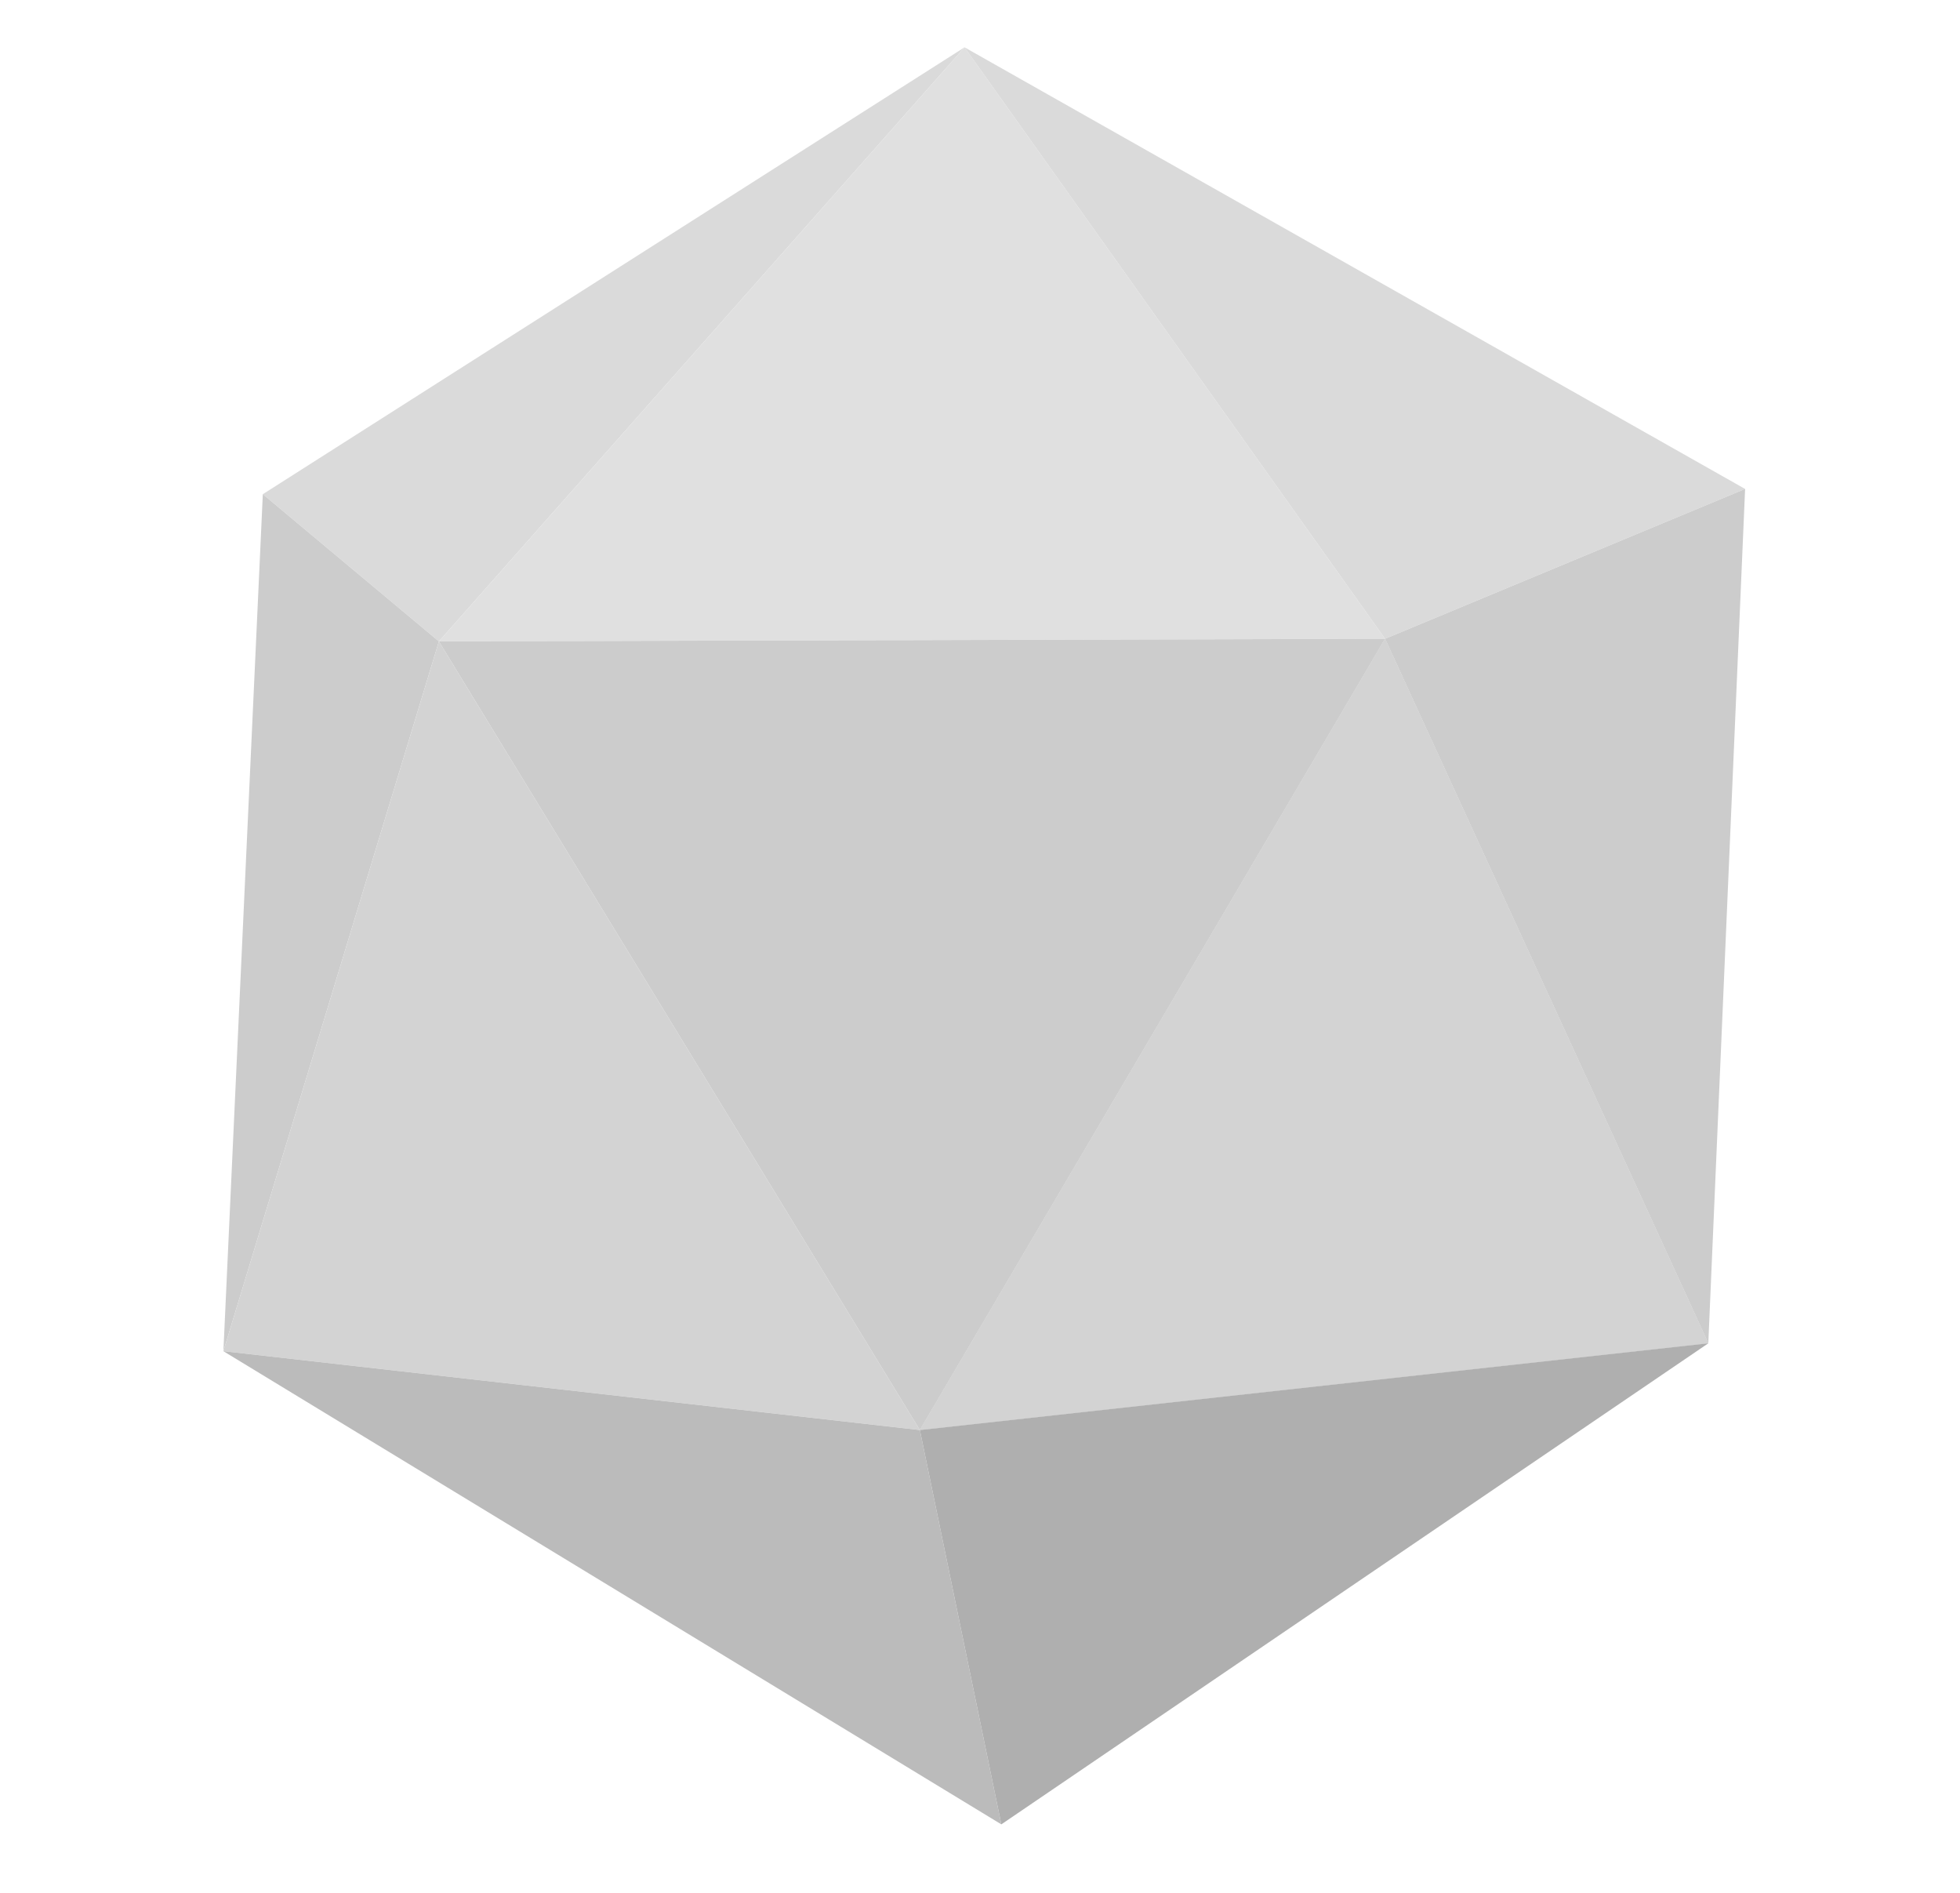 <svg version="1.1" viewBox="0.0 0.0 745.766 720.0" fill="none" stroke="none" stroke-linecap="square" stroke-miterlimit="10" xmlns:xlink="http://www.w3.org/1999/xlink" xmlns="http://www.w3.org/2000/svg">
  <clipPath id="p.0"><path d="m0 0l745.766 0l0 720.0l-745.766 0l0 -720.0z" clip-rule="nonzero"/></clipPath>
  <g clip-path="url(#p.0)">
    <path fill="#DADADA" d="M 100,188 L 367,18 L 167,244 Z" fill-rule="evenodd"/>
    <path fill="#E0E0E0" d="M 167,244 L 527,243 L 367,18 Z" fill-rule="evenodd"/>
    <path fill="#DADADA" d="M 367,18 L 527,243 L 664,186 Z" fill-rule="evenodd"/>
    <path fill="#CCCCCC" d="M 100,188 L 167,244 L 85,514 Z" fill-rule="evenodd"/>
    <path fill="#D3D3D3" d="M 167,244 L 350,544 L 85,514 Z" fill-rule="evenodd"/>
    <path fill="#CCCCCC" d="M 664,186 L 527,243 L 650,511 Z" fill-rule="evenodd"/>
    <path fill="#D3D3D3" d="M 527,243 L 650,511 L 350,544 Z" fill-rule="evenodd"/>
    <path fill="#CCCCCC" d="M 167,244 L 527,243 L 350,544 Z" fill-rule="evenodd"/>
    <path fill="#BBBBBB" d="M 85,514 L 350,544 L 381,694 Z" fill-rule="evenodd"/>
    <path fill="#D3D3D3" d="M 527,243 L 650,511 L 350,544 Z" fill-rule="evenodd"/>
    <path fill="#AFAFAF" d="M 350,544 L 381,694 L 650,511 Z" fill-rule="evenodd"/>
  </g>
</svg>
